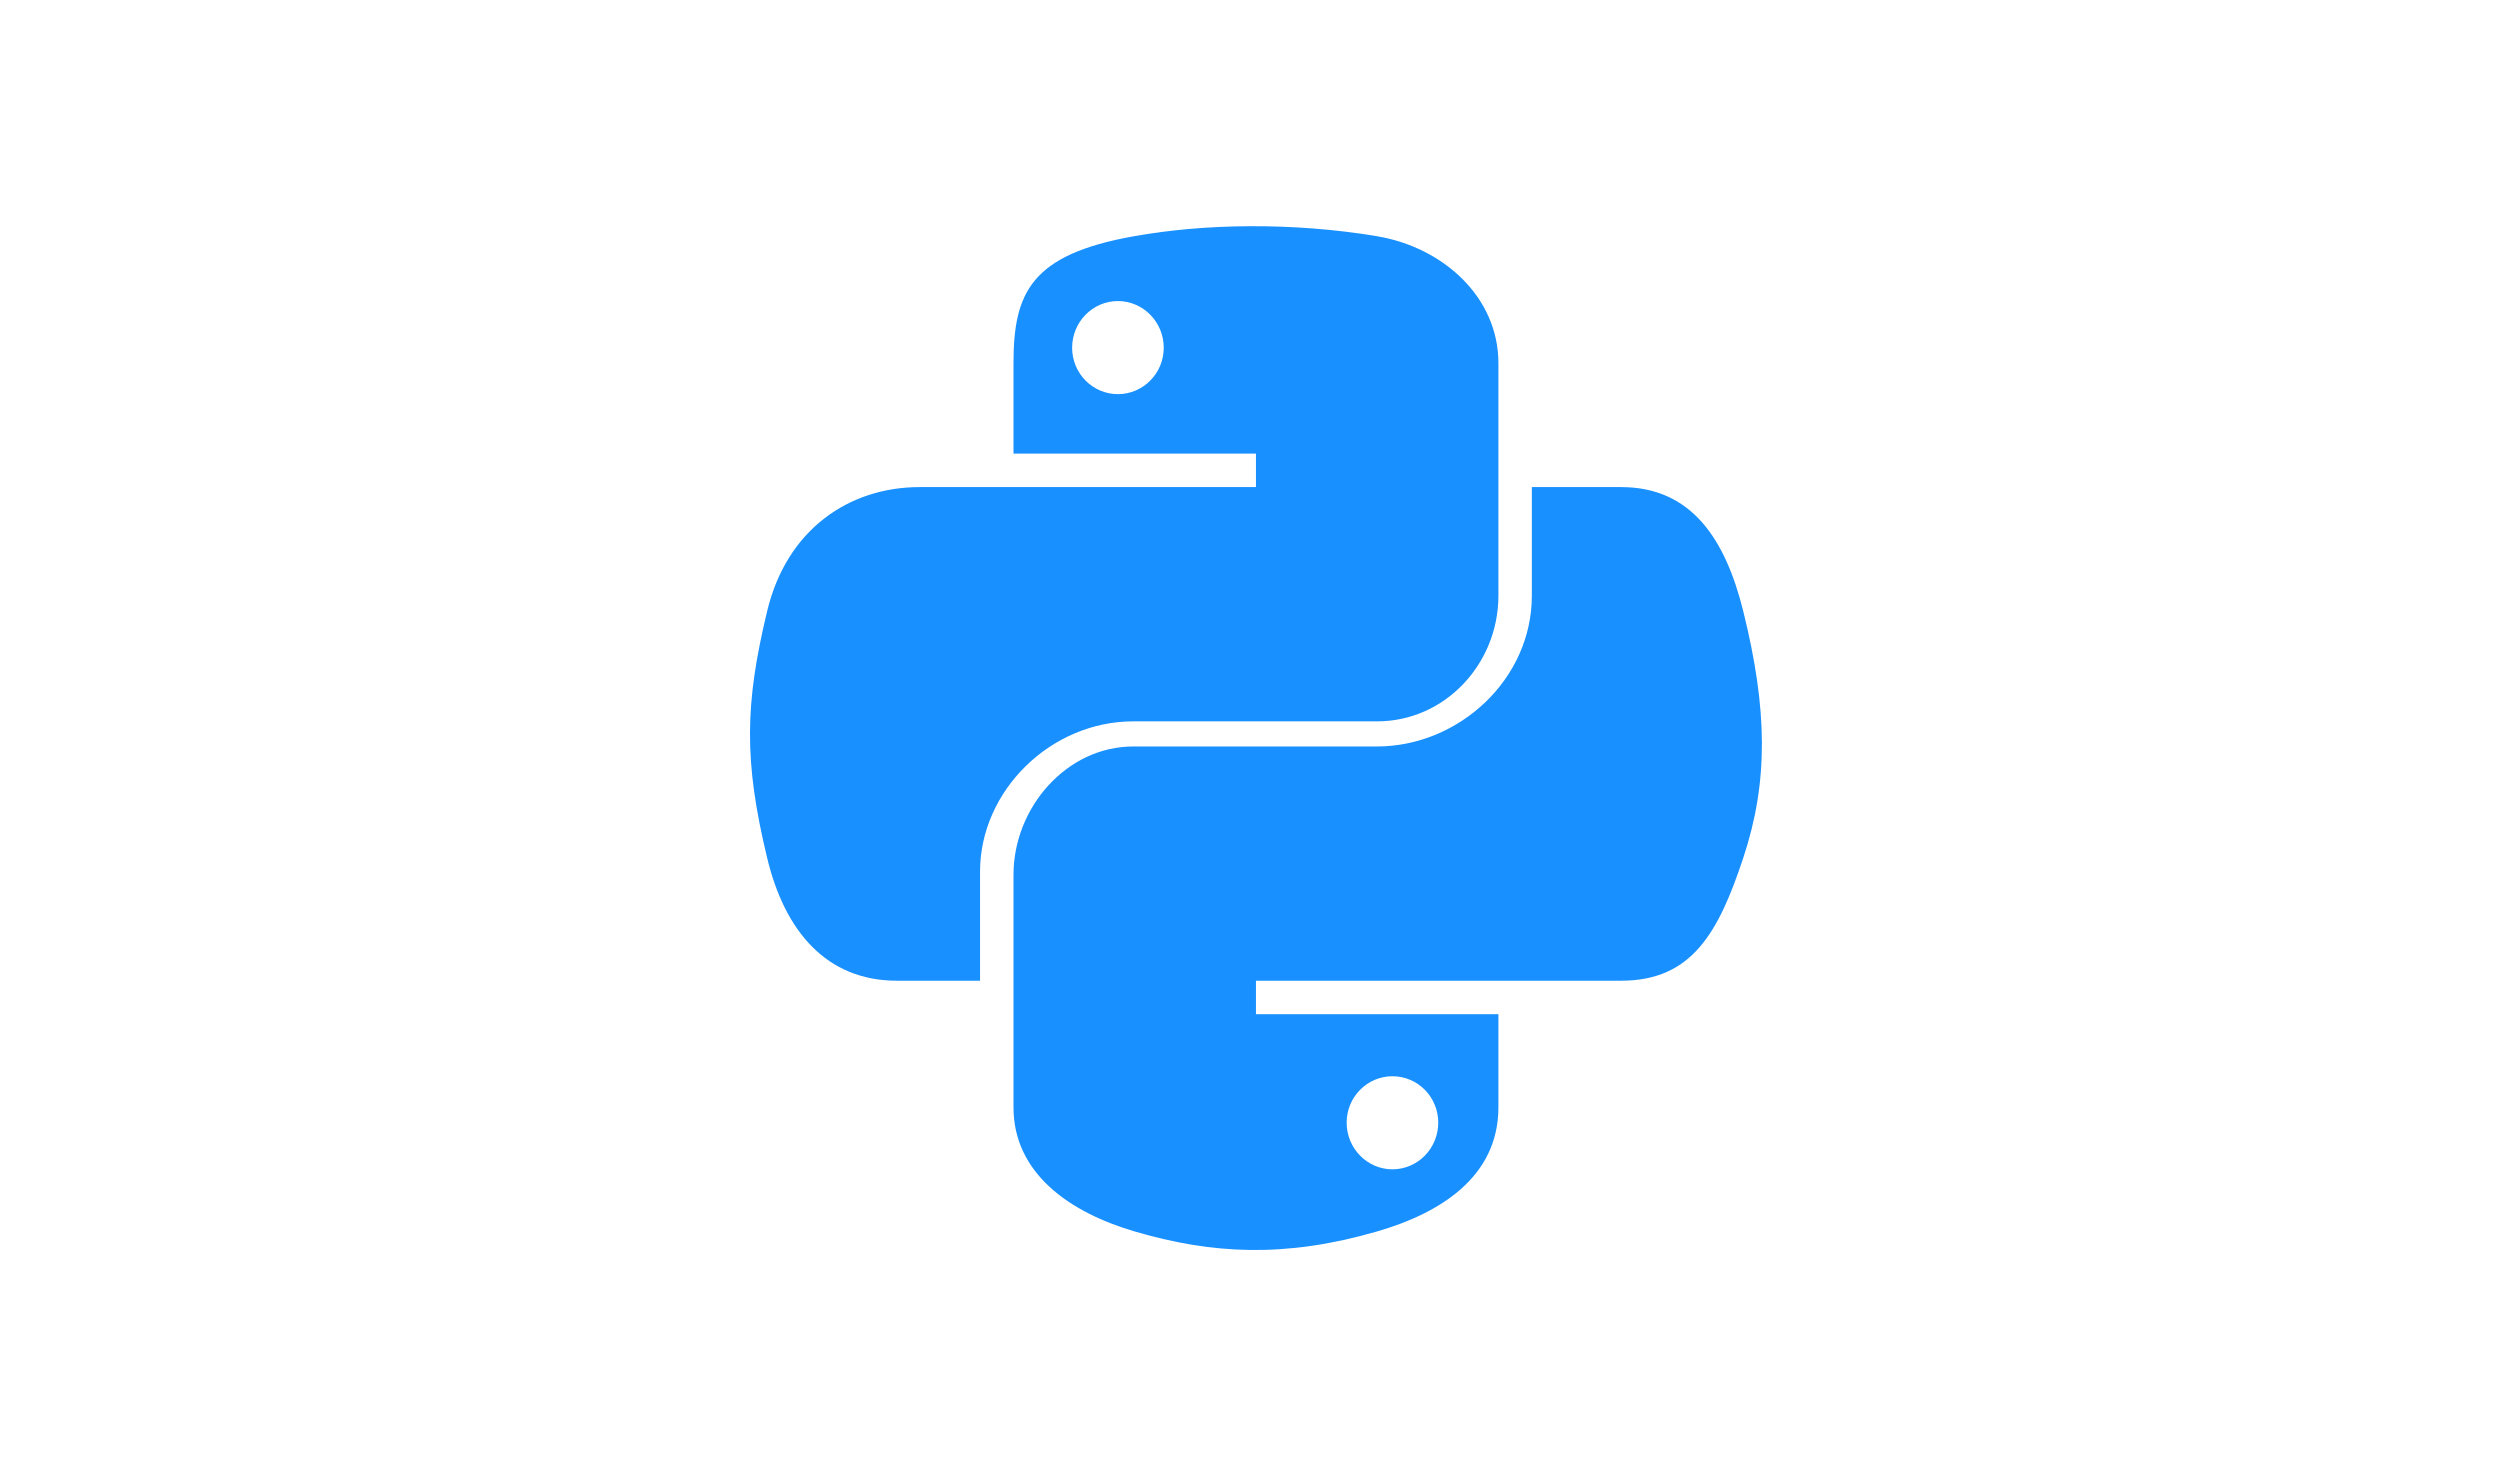 <?xml version="1.0" encoding="UTF-8"?>
<svg width="210px" height="123px" viewBox="0 0 210 123" version="1.1" xmlns="http://www.w3.org/2000/svg" xmlns:xlink="http://www.w3.org/1999/xlink">
    <!-- Generator: Sketch 55.1 (78136) - https://sketchapp.com -->
    <title>Organisms/Course Card/_Resources/python</title>
    <desc>Created with Sketch.</desc>
    <g id="Organisms/Course-Card/_Resources/python" stroke="none" stroke-width="1" fill="none" fill-rule="evenodd">
        <path d="M95.197,60.594 L115.675,60.594 C121.376,60.594 125.866,55.768 125.866,50.039 L125.866,30.503 C125.866,24.943 121.208,20.765 115.644,19.838 C112.123,19.251 108.484,18.984 104.979,19.001 C101.474,19.017 98.228,19.316 95.284,19.838 C86.607,21.371 85.134,24.582 85.134,30.503 L85.134,38.105 L105.5,38.105 L105.5,40.916 L77.251,40.916 C71.293,40.916 66.075,44.506 64.444,51.325 C62.561,59.14 62.477,63.918 64.444,72.078 C65.901,78.152 69.381,82.38 75.34,82.38 L82.324,82.38 L82.324,73.211 C82.324,66.438 88.243,60.594 95.197,60.594 Z M93.906,33.108 C91.781,33.108 90.059,31.366 90.059,29.211 C90.059,27.048 91.781,25.289 93.906,25.289 C96.024,25.289 97.754,27.048 97.754,29.211 C97.754,31.366 96.023,33.108 93.906,33.108 Z M146.429,51.325 C144.956,45.388 142.143,40.916 136.177,40.916 L128.675,40.916 L128.675,50.039 C128.675,57.102 122.499,62.703 115.675,62.703 L95.197,62.703 C89.587,62.703 85.134,67.851 85.134,73.473 L85.134,93.011 C85.134,98.57 89.87,101.841 95.29,103.436 C101.78,105.345 107.927,105.69 115.692,103.436 C120.853,101.94 125.866,98.93 125.866,93.011 L125.866,85.192 L105.5,85.192 L105.5,82.38 L136.177,82.38 C142.135,82.38 144.356,78.321 146.429,72.078 C148.569,65.651 148.477,59.569 146.429,51.325 Z M116.965,90.404 C119.091,90.404 120.813,92.146 120.813,94.302 C120.813,96.464 119.092,98.223 116.965,98.223 C114.848,98.223 113.118,96.465 113.118,94.302 C113.118,92.146 114.848,90.404 116.965,90.404 Z" id="Shape" fill="#1890FF" fill-rule="nonzero"></path>
    </g>
</svg>